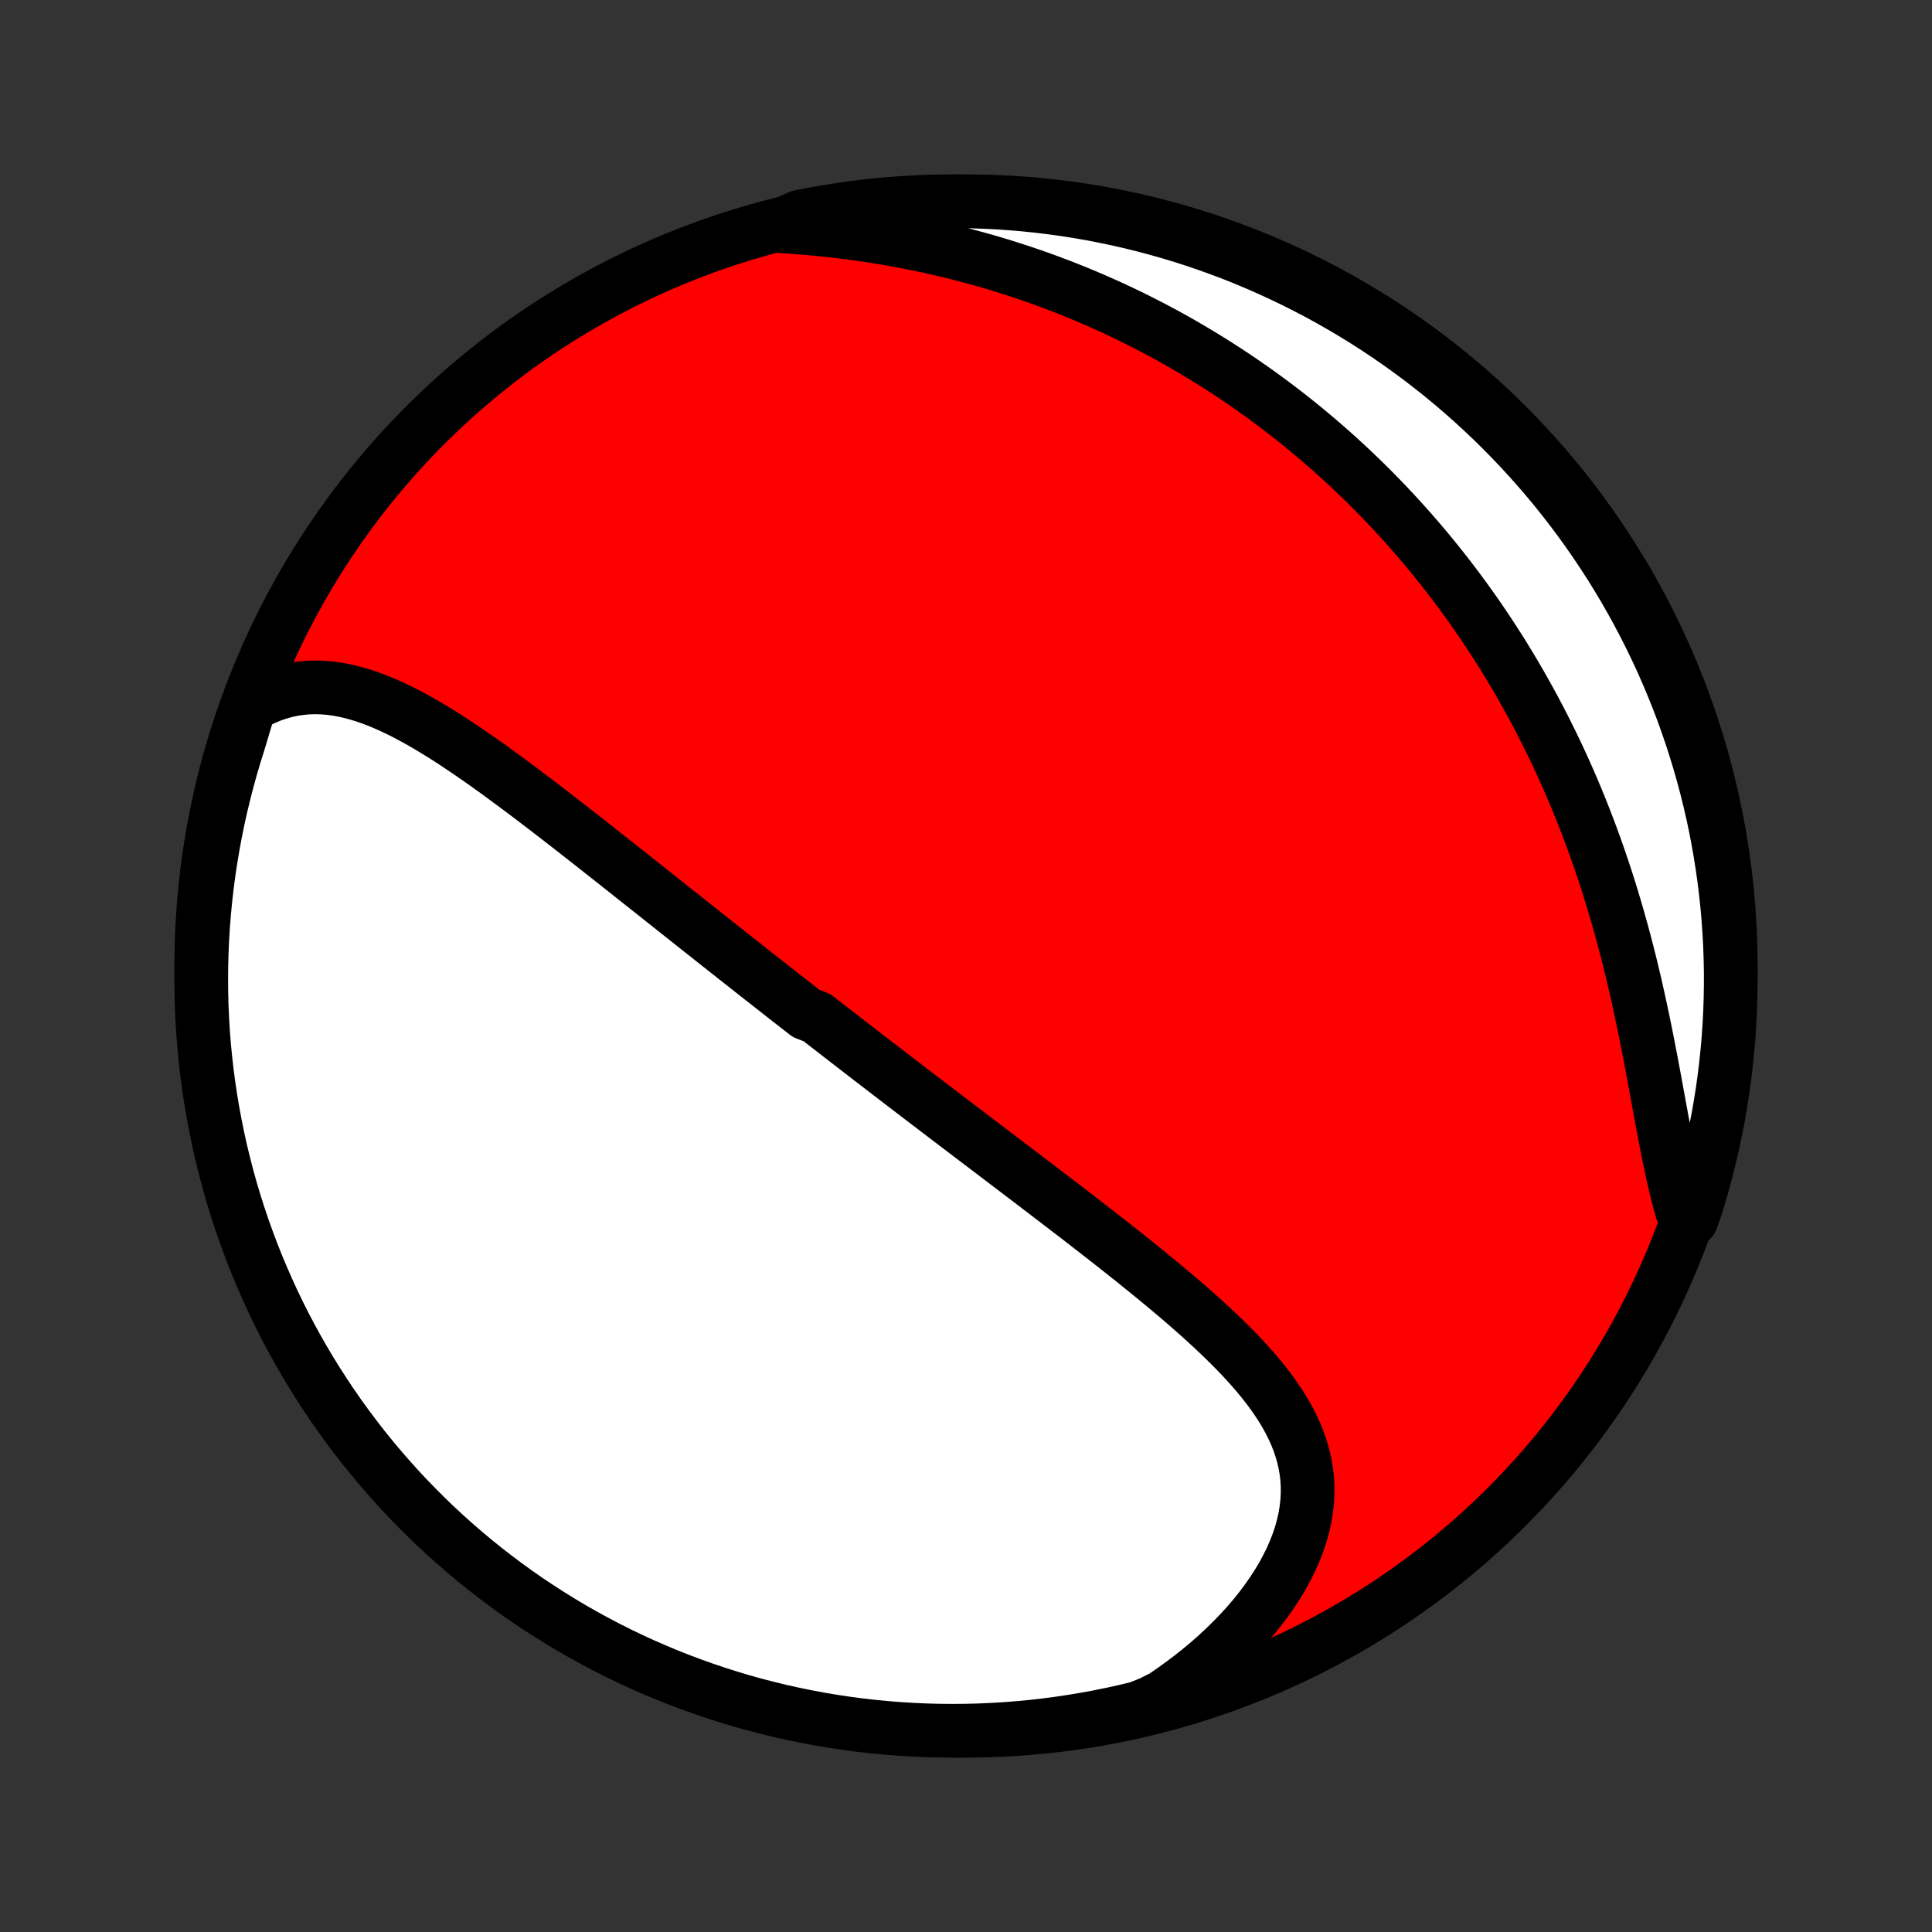 <?xml version="1.0" encoding="utf-8" standalone="no"?>
<!DOCTYPE svg PUBLIC "-//W3C//DTD SVG 1.1//EN"
  "http://www.w3.org/Graphics/SVG/1.1/DTD/svg11.dtd">
<!-- Created with matplotlib (http://matplotlib.org/) -->
<svg height="72pt" version="1.1" viewBox="0 0 72 72" width="72pt" xmlns="http://www.w3.org/2000/svg" xmlns:xlink="http://www.w3.org/1999/xlink">
 <rect x="0" y="0" width="72" height="72" fill="#333333" stroke="none"/>
 <defs>
  <style type="text/css">
*{stroke-linecap:butt;stroke-linejoin:round;}
  </style>
 </defs>
 <g id="figure_1">
  <g id="patch_1">
   <path d="
M0 72
L72 72
L72 0
L0 0
z
" style="fill:none;"/>
  </g>
  <g id="axes_1">
   <g id="PatchCollection_1">
    <defs>
     <path d="
M36 -7.5
C43.558 -7.5 50.808 -10.503 56.153 -15.848
C61.497 -21.192 64.5 -28.442 64.5 -36
C64.5 -43.558 61.497 -50.808 56.153 -56.153
C50.808 -61.497 43.558 -64.5 36 -64.5
C28.442 -64.5 21.192 -61.497 15.848 -56.153
C10.503 -50.808 7.5 -43.558 7.5 -36
C7.5 -28.442 10.503 -21.192 15.848 -15.848
C21.192 -10.503 28.442 -7.5 36 -7.5
z
" id="C0_0_a811fe30f3"/>
     <path d="
M9.3 -45.688
L9.571 -45.84
L9.842 -45.972
L10.114 -46.084
L10.386 -46.178
L10.658 -46.254
L10.929 -46.312
L11.2 -46.352
L11.47 -46.376
L11.739 -46.384
L12.007 -46.377
L12.273 -46.356
L12.539 -46.321
L12.804 -46.274
L13.067 -46.214
L13.329 -46.144
L13.59 -46.063
L13.85 -45.973
L14.109 -45.874
L14.367 -45.766
L14.623 -45.651
L14.879 -45.529
L15.133 -45.401
L15.386 -45.266
L15.638 -45.127
L15.889 -44.983
L16.139 -44.834
L16.389 -44.681
L16.637 -44.525
L16.884 -44.366
L17.129 -44.203
L17.374 -44.039
L17.618 -43.872
L17.861 -43.703
L18.103 -43.533
L18.344 -43.361
L18.583 -43.188
L18.822 -43.013
L19.059 -42.838
L19.296 -42.662
L19.532 -42.486
L19.766 -42.309
L19.999 -42.132
L20.232 -41.955
L20.463 -41.777
L20.693 -41.6
L20.922 -41.423
L21.15 -41.245
L21.377 -41.069
L21.603 -40.892
L21.828 -40.716
L22.052 -40.54
L22.275 -40.364
L22.497 -40.189
L22.718 -40.015
L22.939 -39.841
L23.158 -39.667
L23.376 -39.495
L23.593 -39.322
L23.81 -39.15
L24.026 -38.979
L24.241 -38.809
L24.455 -38.639
L24.668 -38.469
L24.881 -38.301
L25.093 -38.132
L25.304 -37.965
L25.515 -37.798
L25.725 -37.631
L25.934 -37.465
L26.143 -37.3
L26.351 -37.135
L26.559 -36.97
L26.766 -36.806
L26.973 -36.643
L27.179 -36.48
L27.385 -36.317
L27.591 -36.155
L27.796 -35.993
L28.002 -35.831
L28.206 -35.67
L28.411 -35.509
L28.616 -35.349
L28.82 -35.188
L29.024 -35.028
L29.228 -34.868
L29.432 -34.708
L29.637 -34.549
L29.841 -34.389
L30.045 -34.23
L30.454 -34.071
L30.658 -33.911
L30.863 -33.752
L31.068 -33.593
L31.274 -33.433
L31.48 -33.274
L31.686 -33.114
L31.892 -32.955
L32.099 -32.795
L32.306 -32.635
L32.514 -32.475
L32.723 -32.315
L32.932 -32.154
L33.141 -31.993
L33.351 -31.832
L33.562 -31.67
L33.774 -31.508
L33.986 -31.346
L34.199 -31.183
L34.413 -31.02
L34.628 -30.856
L34.843 -30.692
L35.059 -30.527
L35.277 -30.361
L35.495 -30.195
L35.714 -30.029
L35.934 -29.861
L36.156 -29.693
L36.378 -29.524
L36.601 -29.355
L36.825 -29.185
L37.05 -29.014
L37.277 -28.842
L37.504 -28.669
L37.733 -28.495
L37.963 -28.321
L38.193 -28.145
L38.425 -27.969
L38.658 -27.791
L38.892 -27.613
L39.127 -27.433
L39.363 -27.253
L39.6 -27.071
L39.839 -26.888
L40.078 -26.705
L40.318 -26.52
L40.559 -26.333
L40.8 -26.146
L41.042 -25.957
L41.285 -25.767
L41.529 -25.576
L41.773 -25.384
L42.017 -25.19
L42.262 -24.995
L42.506 -24.798
L42.751 -24.6
L42.995 -24.401
L43.239 -24.2
L43.483 -23.997
L43.726 -23.794
L43.968 -23.588
L44.208 -23.381
L44.447 -23.172
L44.685 -22.962
L44.92 -22.749
L45.153 -22.535
L45.383 -22.319
L45.61 -22.101
L45.833 -21.881
L46.053 -21.659
L46.268 -21.435
L46.478 -21.209
L46.682 -20.98
L46.881 -20.748
L47.073 -20.514
L47.258 -20.277
L47.435 -20.038
L47.604 -19.795
L47.764 -19.549
L47.914 -19.3
L48.053 -19.048
L48.182 -18.792
L48.298 -18.533
L48.403 -18.27
L48.493 -18.003
L48.571 -17.733
L48.633 -17.459
L48.681 -17.181
L48.714 -16.899
L48.73 -16.613
L48.73 -16.324
L48.714 -16.032
L48.681 -15.737
L48.631 -15.438
L48.564 -15.137
L48.48 -14.834
L48.379 -14.529
L48.261 -14.223
L48.127 -13.915
L47.976 -13.608
L47.81 -13.3
L47.628 -12.993
L47.43 -12.687
L47.218 -12.382
L46.992 -12.079
L46.752 -11.779
L46.499 -11.482
L46.233 -11.189
L45.955 -10.9
L45.665 -10.615
L45.365 -10.334
L45.054 -10.059
L44.732 -9.79
L44.402 -9.527
L44.062 -9.27
L43.714 -9.019
L43.358 -8.775
L42.895 -8.539
L42.411 -8.347
L41.925 -8.23
L41.438 -8.123
L40.949 -8.024
L40.458 -7.933
L39.966 -7.851
L39.473 -7.777
L38.979 -7.712
L38.484 -7.656
L37.988 -7.608
L37.492 -7.569
L36.995 -7.539
L36.497 -7.517
L36 -7.504
L35.503 -7.5
L35.005 -7.504
L34.508 -7.517
L34.012 -7.539
L33.516 -7.569
L33.021 -7.608
L32.527 -7.656
L32.034 -7.712
L31.542 -7.777
L31.051 -7.851
L30.562 -7.933
L30.075 -8.024
L29.589 -8.123
L29.105 -8.23
L28.624 -8.347
L28.144 -8.471
L27.667 -8.604
L27.193 -8.745
L26.721 -8.895
L26.252 -9.053
L25.787 -9.219
L25.324 -9.393
L24.864 -9.575
L24.408 -9.766
L23.955 -9.964
L23.506 -10.17
L23.061 -10.384
L22.62 -10.606
L22.183 -10.836
L21.75 -11.073
L21.321 -11.318
L20.897 -11.571
L20.478 -11.831
L20.063 -12.098
L19.653 -12.372
L19.248 -12.654
L18.848 -12.943
L18.454 -13.239
L18.064 -13.542
L17.681 -13.851
L17.302 -14.168
L16.93 -14.491
L16.563 -14.82
L16.202 -15.156
L15.848 -15.499
L15.499 -15.848
L15.156 -16.202
L14.82 -16.563
L14.491 -16.93
L14.168 -17.302
L13.851 -17.681
L13.542 -18.064
L13.239 -18.454
L12.943 -18.848
L12.654 -19.248
L12.372 -19.653
L12.098 -20.063
L11.831 -20.478
L11.571 -20.897
L11.318 -21.321
L11.073 -21.75
L10.836 -22.183
L10.606 -22.62
L10.384 -23.061
L10.17 -23.506
L9.964 -23.955
L9.766 -24.408
L9.575 -24.864
L9.393 -25.324
L9.219 -25.787
L9.053 -26.252
L8.895 -26.721
L8.745 -27.193
L8.604 -27.667
L8.471 -28.144
L8.347 -28.624
L8.23 -29.105
L8.123 -29.589
L8.024 -30.075
L7.933 -30.562
L7.851 -31.051
L7.777 -31.542
L7.712 -32.034
L7.656 -32.527
L7.608 -33.021
L7.569 -33.516
L7.539 -34.012
L7.517 -34.508
L7.504 -35.005
L7.5 -35.503
L7.504 -36
L7.517 -36.497
L7.539 -36.995
L7.569 -37.492
L7.608 -37.988
L7.656 -38.484
L7.712 -38.979
L7.777 -39.473
L7.851 -39.966
L7.933 -40.458
L8.024 -40.949
L8.123 -41.438
L8.23 -41.925
L8.347 -42.411
L8.471 -42.895
L8.604 -43.376
L8.745 -43.856
L8.895 -44.333
z
" id="C0_1_b39ab2bc2a"/>
     <path d="
M29.035 -63.573
L29.463 -63.545
L29.889 -63.513
L30.313 -63.476
L30.735 -63.435
L31.155 -63.389
L31.572 -63.338
L31.986 -63.283
L32.397 -63.224
L32.804 -63.16
L33.209 -63.091
L33.61 -63.019
L34.008 -62.942
L34.401 -62.861
L34.792 -62.776
L35.178 -62.688
L35.561 -62.595
L35.94 -62.498
L36.315 -62.398
L36.686 -62.295
L37.054 -62.188
L37.417 -62.077
L37.776 -61.963
L38.132 -61.846
L38.484 -61.726
L38.832 -61.603
L39.176 -61.477
L39.516 -61.348
L39.853 -61.216
L40.185 -61.082
L40.514 -60.944
L40.84 -60.804
L41.162 -60.662
L41.48 -60.517
L41.795 -60.37
L42.106 -60.22
L42.414 -60.068
L42.719 -59.913
L43.02 -59.757
L43.319 -59.598
L43.614 -59.437
L43.906 -59.273
L44.194 -59.108
L44.48 -58.94
L44.763 -58.77
L45.043 -58.599
L45.32 -58.425
L45.594 -58.249
L45.866 -58.071
L46.135 -57.892
L46.401 -57.71
L46.665 -57.526
L46.926 -57.34
L47.185 -57.152
L47.441 -56.962
L47.695 -56.77
L47.947 -56.576
L48.196 -56.38
L48.443 -56.182
L48.688 -55.982
L48.931 -55.78
L49.172 -55.576
L49.41 -55.369
L49.647 -55.161
L49.881 -54.95
L50.114 -54.737
L50.345 -54.522
L50.574 -54.304
L50.8 -54.085
L51.026 -53.863
L51.249 -53.639
L51.47 -53.412
L51.69 -53.183
L51.908 -52.951
L52.124 -52.717
L52.339 -52.48
L52.552 -52.241
L52.763 -51.999
L52.973 -51.755
L53.181 -51.508
L53.387 -51.258
L53.591 -51.005
L53.794 -50.75
L53.996 -50.491
L54.195 -50.23
L54.393 -49.965
L54.59 -49.698
L54.785 -49.427
L54.978 -49.153
L55.169 -48.877
L55.359 -48.596
L55.547 -48.313
L55.733 -48.026
L55.918 -47.736
L56.1 -47.442
L56.281 -47.145
L56.46 -46.844
L56.638 -46.54
L56.813 -46.232
L56.986 -45.921
L57.158 -45.605
L57.327 -45.286
L57.494 -44.964
L57.659 -44.637
L57.822 -44.307
L57.983 -43.973
L58.141 -43.635
L58.297 -43.293
L58.451 -42.947
L58.602 -42.598
L58.751 -42.245
L58.897 -41.888
L59.04 -41.527
L59.181 -41.162
L59.319 -40.794
L59.454 -40.422
L59.586 -40.047
L59.715 -39.668
L59.842 -39.286
L59.965 -38.901
L60.085 -38.512
L60.202 -38.121
L60.316 -37.726
L60.427 -37.329
L60.535 -36.93
L60.64 -36.528
L60.742 -36.125
L60.84 -35.72
L60.936 -35.313
L61.028 -34.905
L61.118 -34.496
L61.205 -34.087
L61.29 -33.678
L61.372 -33.27
L61.452 -32.862
L61.53 -32.455
L61.606 -32.05
L61.681 -31.647
L61.754 -31.247
L61.827 -30.85
L61.899 -30.457
L61.971 -30.068
L62.044 -29.685
L62.117 -29.307
L62.191 -28.935
L62.267 -28.569
L62.345 -28.211
L62.426 -27.861
L62.51 -27.52
L62.597 -27.187
L62.687 -26.863
L63.037 -26.549
L63.191 -26.987
L63.335 -27.46
L63.472 -27.936
L63.6 -28.414
L63.72 -28.895
L63.831 -29.378
L63.934 -29.863
L64.029 -30.349
L64.114 -30.838
L64.192 -31.328
L64.26 -31.819
L64.32 -32.312
L64.372 -32.805
L64.415 -33.3
L64.449 -33.796
L64.474 -34.292
L64.491 -34.789
L64.499 -35.286
L64.499 -35.783
L64.489 -36.281
L64.472 -36.778
L64.445 -37.275
L64.41 -37.772
L64.366 -38.268
L64.313 -38.763
L64.252 -39.258
L64.182 -39.752
L64.104 -40.244
L64.017 -40.735
L63.922 -41.225
L63.818 -41.713
L63.705 -42.2
L63.584 -42.684
L63.455 -43.167
L63.317 -43.647
L63.171 -44.125
L63.017 -44.6
L62.855 -45.073
L62.684 -45.544
L62.505 -46.011
L62.318 -46.475
L62.123 -46.936
L61.921 -47.394
L61.71 -47.848
L61.491 -48.298
L61.265 -48.745
L61.031 -49.188
L60.789 -49.627
L60.54 -50.062
L60.284 -50.492
L60.02 -50.918
L59.748 -51.34
L59.469 -51.757
L59.184 -52.169
L58.891 -52.576
L58.591 -52.978
L58.285 -53.375
L57.971 -53.767
L57.651 -54.153
L57.324 -54.533
L56.991 -54.908
L56.651 -55.278
L56.305 -55.641
L55.953 -55.999
L55.595 -56.35
L55.231 -56.695
L54.861 -57.034
L54.485 -57.366
L54.104 -57.692
L53.717 -58.012
L53.324 -58.324
L52.927 -58.63
L52.524 -58.929
L52.116 -59.221
L51.704 -59.506
L51.286 -59.783
L50.864 -60.054
L50.437 -60.317
L50.006 -60.573
L49.571 -60.821
L49.132 -61.062
L48.688 -61.294
L48.241 -61.52
L47.79 -61.737
L47.335 -61.947
L46.877 -62.149
L46.416 -62.343
L45.951 -62.529
L45.483 -62.706
L45.013 -62.876
L44.54 -63.037
L44.064 -63.191
L43.586 -63.335
L43.105 -63.472
L42.622 -63.6
L42.137 -63.72
L41.651 -63.831
L41.162 -63.934
L40.672 -64.029
L40.181 -64.114
L39.688 -64.192
L39.195 -64.26
L38.7 -64.32
L38.204 -64.372
L37.708 -64.415
L37.211 -64.449
L36.714 -64.474
L36.217 -64.491
L35.719 -64.499
L35.222 -64.499
L34.725 -64.489
L34.228 -64.472
L33.732 -64.445
L33.237 -64.41
L32.742 -64.366
L32.248 -64.313
L31.756 -64.252
L31.265 -64.182
L30.775 -64.104
L30.287 -64.017
L29.8 -63.922
z
" id="C0_2_e66c92635e"/>
    </defs>
    <g clip-path="url(#p1bffca34e9)">
     <use style="fill:#ff0000;stroke:#000000;stroke-width:2.0;" x="0.0" xlink:href="#C0_0_a811fe30f3" y="72.0"/>
    </g>
    <g clip-path="url(#p1bffca34e9)">
     <use style="fill:#ffffff;stroke:#000000;stroke-width:2.0;" x="0.0" xlink:href="#C0_1_b39ab2bc2a" y="72.0"/>
    </g>
    <g clip-path="url(#p1bffca34e9)">
     <use style="fill:#ffffff;stroke:#000000;stroke-width:2.0;" x="0.0" xlink:href="#C0_2_e66c92635e" y="72.0"/>
    </g>
   </g>
  </g>
 </g>
 <defs>
  <clipPath id="p1bffca34e9">
   <rect height="72.0" width="72.0" x="0.0" y="0.0"/>
  </clipPath>
 </defs>
</svg>
